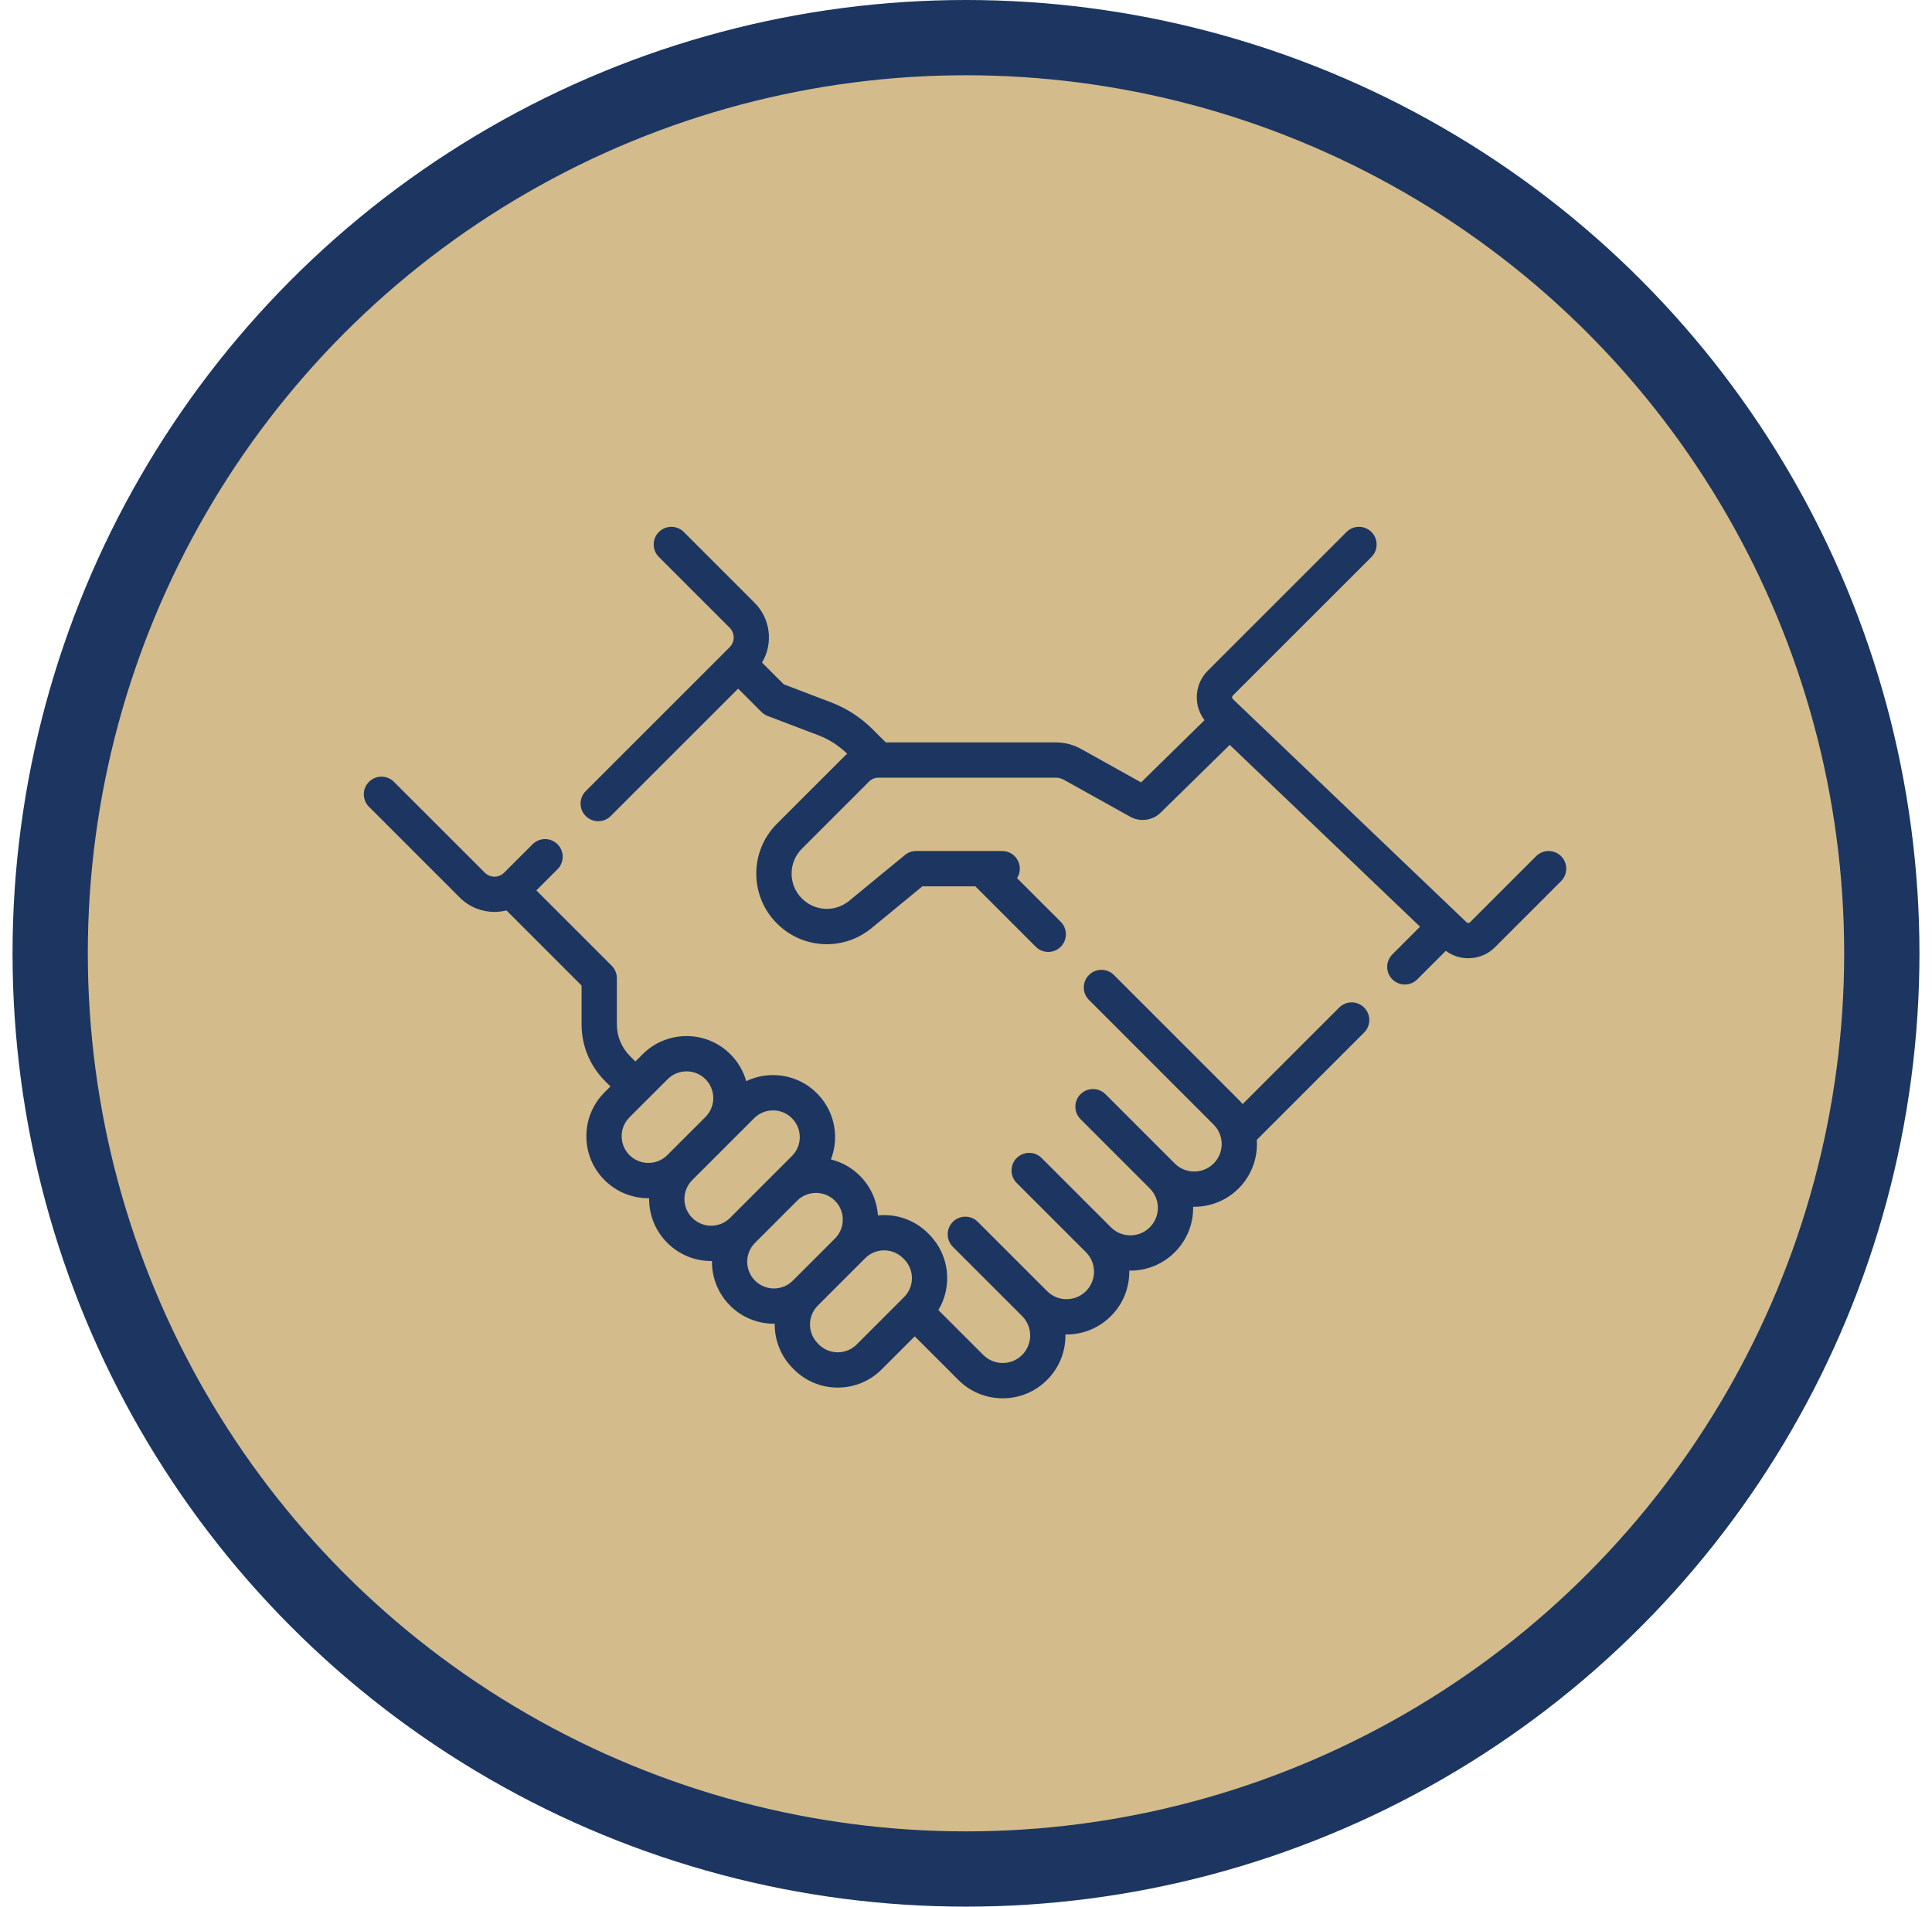 <svg width="77" height="76" viewBox="0 0 77 76" fill="none" xmlns="http://www.w3.org/2000/svg">
<circle cx="38.5" cy="38" r="36.5" fill="#D3BB8C" stroke="#1C3661" stroke-width="3"/>
<path d="M53.373 40.162L49.525 44.01C49.475 43.949 49.421 43.89 49.364 43.833L44.395 38.864C44.12 38.589 43.675 38.589 43.401 38.864C43.126 39.138 43.126 39.584 43.401 39.858L48.37 44.828C48.797 45.255 48.797 45.95 48.37 46.377C47.942 46.804 47.247 46.804 46.82 46.377L44.059 43.616C43.784 43.341 43.339 43.341 43.064 43.616C42.79 43.89 42.79 44.336 43.064 44.61L45.825 47.372C45.826 47.372 45.826 47.372 45.826 47.372C46.033 47.579 46.147 47.854 46.147 48.146C46.147 48.439 46.032 48.714 45.825 48.921C45.619 49.128 45.343 49.242 45.051 49.242C44.758 49.242 44.483 49.128 44.276 48.921L41.515 46.16C41.24 45.885 40.795 45.885 40.52 46.16C40.246 46.434 40.246 46.88 40.52 47.154L43.282 49.916C43.709 50.343 43.709 51.038 43.282 51.465C43.075 51.672 42.799 51.786 42.507 51.786C42.214 51.786 41.939 51.672 41.732 51.465L38.971 48.704C38.696 48.429 38.251 48.429 37.976 48.704C37.702 48.978 37.702 49.424 37.976 49.699L40.737 52.46C41.165 52.887 41.165 53.582 40.737 54.009C40.531 54.216 40.255 54.33 39.963 54.33C39.67 54.33 39.395 54.216 39.188 54.009L37.399 52.22C37.969 51.27 37.846 50.017 37.028 49.2L36.985 49.157C36.441 48.612 35.702 48.376 34.989 48.447C34.949 47.85 34.698 47.295 34.271 46.868C33.941 46.538 33.54 46.321 33.116 46.217C33.224 45.936 33.282 45.636 33.282 45.327C33.282 44.666 33.024 44.045 32.557 43.578C32.09 43.111 31.47 42.854 30.809 42.854C30.433 42.854 30.069 42.938 29.74 43.096C29.629 42.703 29.42 42.331 29.11 42.022C28.146 41.058 26.578 41.058 25.614 42.022L25.324 42.312L25.112 42.101C24.772 41.76 24.585 41.308 24.585 40.827V38.993C24.585 38.806 24.511 38.627 24.379 38.495L21.376 35.492L22.22 34.648C22.495 34.373 22.495 33.928 22.22 33.653C21.946 33.378 21.5 33.379 21.226 33.653L20.094 34.784C19.881 34.998 19.534 34.998 19.321 34.784L15.701 31.165C15.426 30.89 14.981 30.89 14.706 31.165C14.431 31.439 14.431 31.885 14.706 32.159L18.326 35.779C18.707 36.16 19.207 36.35 19.707 36.35C19.868 36.35 20.027 36.329 20.184 36.29L23.178 39.284V40.827C23.178 41.684 23.512 42.489 24.117 43.095L24.329 43.307L24.094 43.542C23.627 44.009 23.369 44.63 23.369 45.291C23.369 45.951 23.627 46.572 24.093 47.039C24.576 47.521 25.209 47.762 25.842 47.762C25.852 47.762 25.862 47.761 25.872 47.761C25.872 47.771 25.871 47.782 25.871 47.792C25.871 48.453 26.128 49.074 26.595 49.54C27.062 50.007 27.683 50.265 28.344 50.265C28.354 50.265 28.365 50.264 28.375 50.264C28.367 50.907 28.608 51.553 29.097 52.042C29.579 52.524 30.212 52.765 30.846 52.765C30.856 52.765 30.866 52.764 30.877 52.764C30.869 53.408 31.109 54.054 31.599 54.544L31.641 54.586C32.108 55.053 32.729 55.31 33.389 55.31C34.05 55.31 34.671 55.053 35.138 54.586L36.457 53.267L38.194 55.004C38.666 55.477 39.295 55.737 39.963 55.737C40.631 55.737 41.26 55.477 41.732 55.004C42.231 54.505 42.474 53.847 42.463 53.192C42.478 53.192 42.492 53.193 42.507 53.193C43.175 53.193 43.804 52.932 44.276 52.46C44.776 51.961 45.019 51.302 45.007 50.647C45.022 50.647 45.036 50.648 45.051 50.648C45.692 50.647 46.333 50.404 46.82 49.916C47.293 49.443 47.553 48.815 47.553 48.146C47.553 48.132 47.553 48.117 47.552 48.102C47.567 48.103 47.581 48.103 47.595 48.103C48.236 48.103 48.877 47.859 49.365 47.372C49.895 46.841 50.136 46.13 50.09 45.435L54.368 41.157C54.642 40.882 54.642 40.437 54.368 40.162C54.093 39.887 53.647 39.887 53.373 40.162ZM25.088 46.044C24.887 45.843 24.776 45.575 24.776 45.291C24.776 45.006 24.887 44.738 25.088 44.537L26.609 43.017C26.816 42.809 27.089 42.705 27.362 42.705C27.635 42.705 27.908 42.809 28.116 43.017C28.531 43.432 28.531 44.108 28.116 44.524L26.595 46.044C26.18 46.459 25.504 46.459 25.088 46.044ZM28.343 48.858C28.059 48.858 27.791 48.747 27.59 48.546C27.389 48.344 27.278 48.077 27.278 47.792C27.278 47.508 27.389 47.24 27.59 47.039L29.11 45.519L30.056 44.573C30.257 44.372 30.524 44.261 30.809 44.261C31.094 44.261 31.361 44.372 31.562 44.573C31.764 44.775 31.875 45.042 31.875 45.327C31.875 45.611 31.764 45.879 31.562 46.08L29.097 48.546C28.896 48.747 28.628 48.858 28.343 48.858ZM30.092 51.047C29.676 50.632 29.676 49.956 30.092 49.54L31.77 47.862C31.977 47.655 32.25 47.551 32.523 47.551C32.796 47.551 33.069 47.655 33.277 47.862C33.478 48.064 33.589 48.331 33.589 48.616C33.589 48.9 33.478 49.168 33.277 49.369L31.599 51.047C31.183 51.463 30.507 51.463 30.092 51.047ZM34.143 53.592C33.941 53.793 33.674 53.904 33.389 53.904C33.105 53.904 32.837 53.793 32.636 53.592L32.594 53.549C32.178 53.134 32.178 52.458 32.594 52.042L34.272 50.364C34.272 50.364 34.273 50.363 34.273 50.363L34.484 50.152C34.691 49.944 34.964 49.84 35.237 49.84C35.51 49.84 35.783 49.944 35.991 50.152L36.033 50.194C36.449 50.61 36.449 51.286 36.033 51.701L34.143 53.592Z" fill="#1C3661"/>
<path d="M62.217 34.128C61.942 33.854 61.497 33.854 61.222 34.128L58.586 36.764C58.55 36.801 58.49 36.801 58.453 36.766L49.134 27.864C49.115 27.846 49.105 27.823 49.104 27.796C49.104 27.77 49.114 27.747 49.132 27.728L54.66 22.201C54.934 21.926 54.934 21.481 54.66 21.206C54.385 20.931 53.94 20.931 53.665 21.206L48.138 26.733C47.849 27.022 47.693 27.405 47.698 27.813C47.702 28.141 47.811 28.451 48.007 28.706L45.478 31.187L43.094 29.858C42.783 29.684 42.43 29.592 42.073 29.592H35.302L34.786 29.077C34.307 28.598 33.744 28.233 33.111 27.992L31.236 27.277L30.37 26.411C30.818 25.661 30.722 24.674 30.076 24.029L27.254 21.206C26.979 20.931 26.534 20.931 26.259 21.206C25.984 21.481 25.984 21.926 26.259 22.201L29.082 25.023C29.295 25.237 29.295 25.584 29.082 25.797L23.345 31.534C23.07 31.808 23.07 32.254 23.345 32.528C23.483 32.666 23.663 32.734 23.843 32.734C24.023 32.734 24.203 32.666 24.34 32.528L29.419 27.45L30.348 28.379C30.418 28.449 30.502 28.503 30.595 28.539L32.61 29.306C33.045 29.472 33.433 29.721 33.765 30.047C33.722 30.082 33.681 30.119 33.641 30.16L30.965 32.835C30.434 33.366 30.142 34.072 30.142 34.822C30.142 35.573 30.434 36.279 30.965 36.81C31.514 37.359 32.231 37.637 32.952 37.637C33.582 37.637 34.214 37.424 34.738 36.994L36.762 35.329H38.871L41.281 37.739C41.418 37.876 41.598 37.945 41.778 37.945C41.958 37.945 42.138 37.876 42.276 37.739C42.55 37.464 42.55 37.019 42.276 36.744L40.535 35.004C40.605 34.894 40.645 34.765 40.645 34.626C40.645 34.237 40.331 33.922 39.942 33.922H36.51C36.347 33.922 36.189 33.979 36.064 34.083L33.844 35.907C33.283 36.368 32.474 36.329 31.96 35.815C31.695 35.55 31.549 35.197 31.549 34.822C31.549 34.448 31.695 34.095 31.96 33.83L34.635 31.154C34.735 31.054 34.869 30.999 35.01 30.999H42.073C42.191 30.999 42.307 31.029 42.409 31.087L45.045 32.556C45.436 32.775 45.934 32.709 46.255 32.395L49.011 29.692L56.596 36.938L55.492 38.043C55.217 38.317 55.217 38.763 55.492 39.037C55.63 39.175 55.81 39.243 55.99 39.243C56.169 39.243 56.35 39.175 56.487 39.037L57.623 37.901C57.887 38.097 58.202 38.196 58.518 38.196C58.904 38.196 59.29 38.05 59.581 37.759L62.217 35.123C62.491 34.848 62.491 34.403 62.217 34.128Z" fill="#1C3661"/>
</svg>
